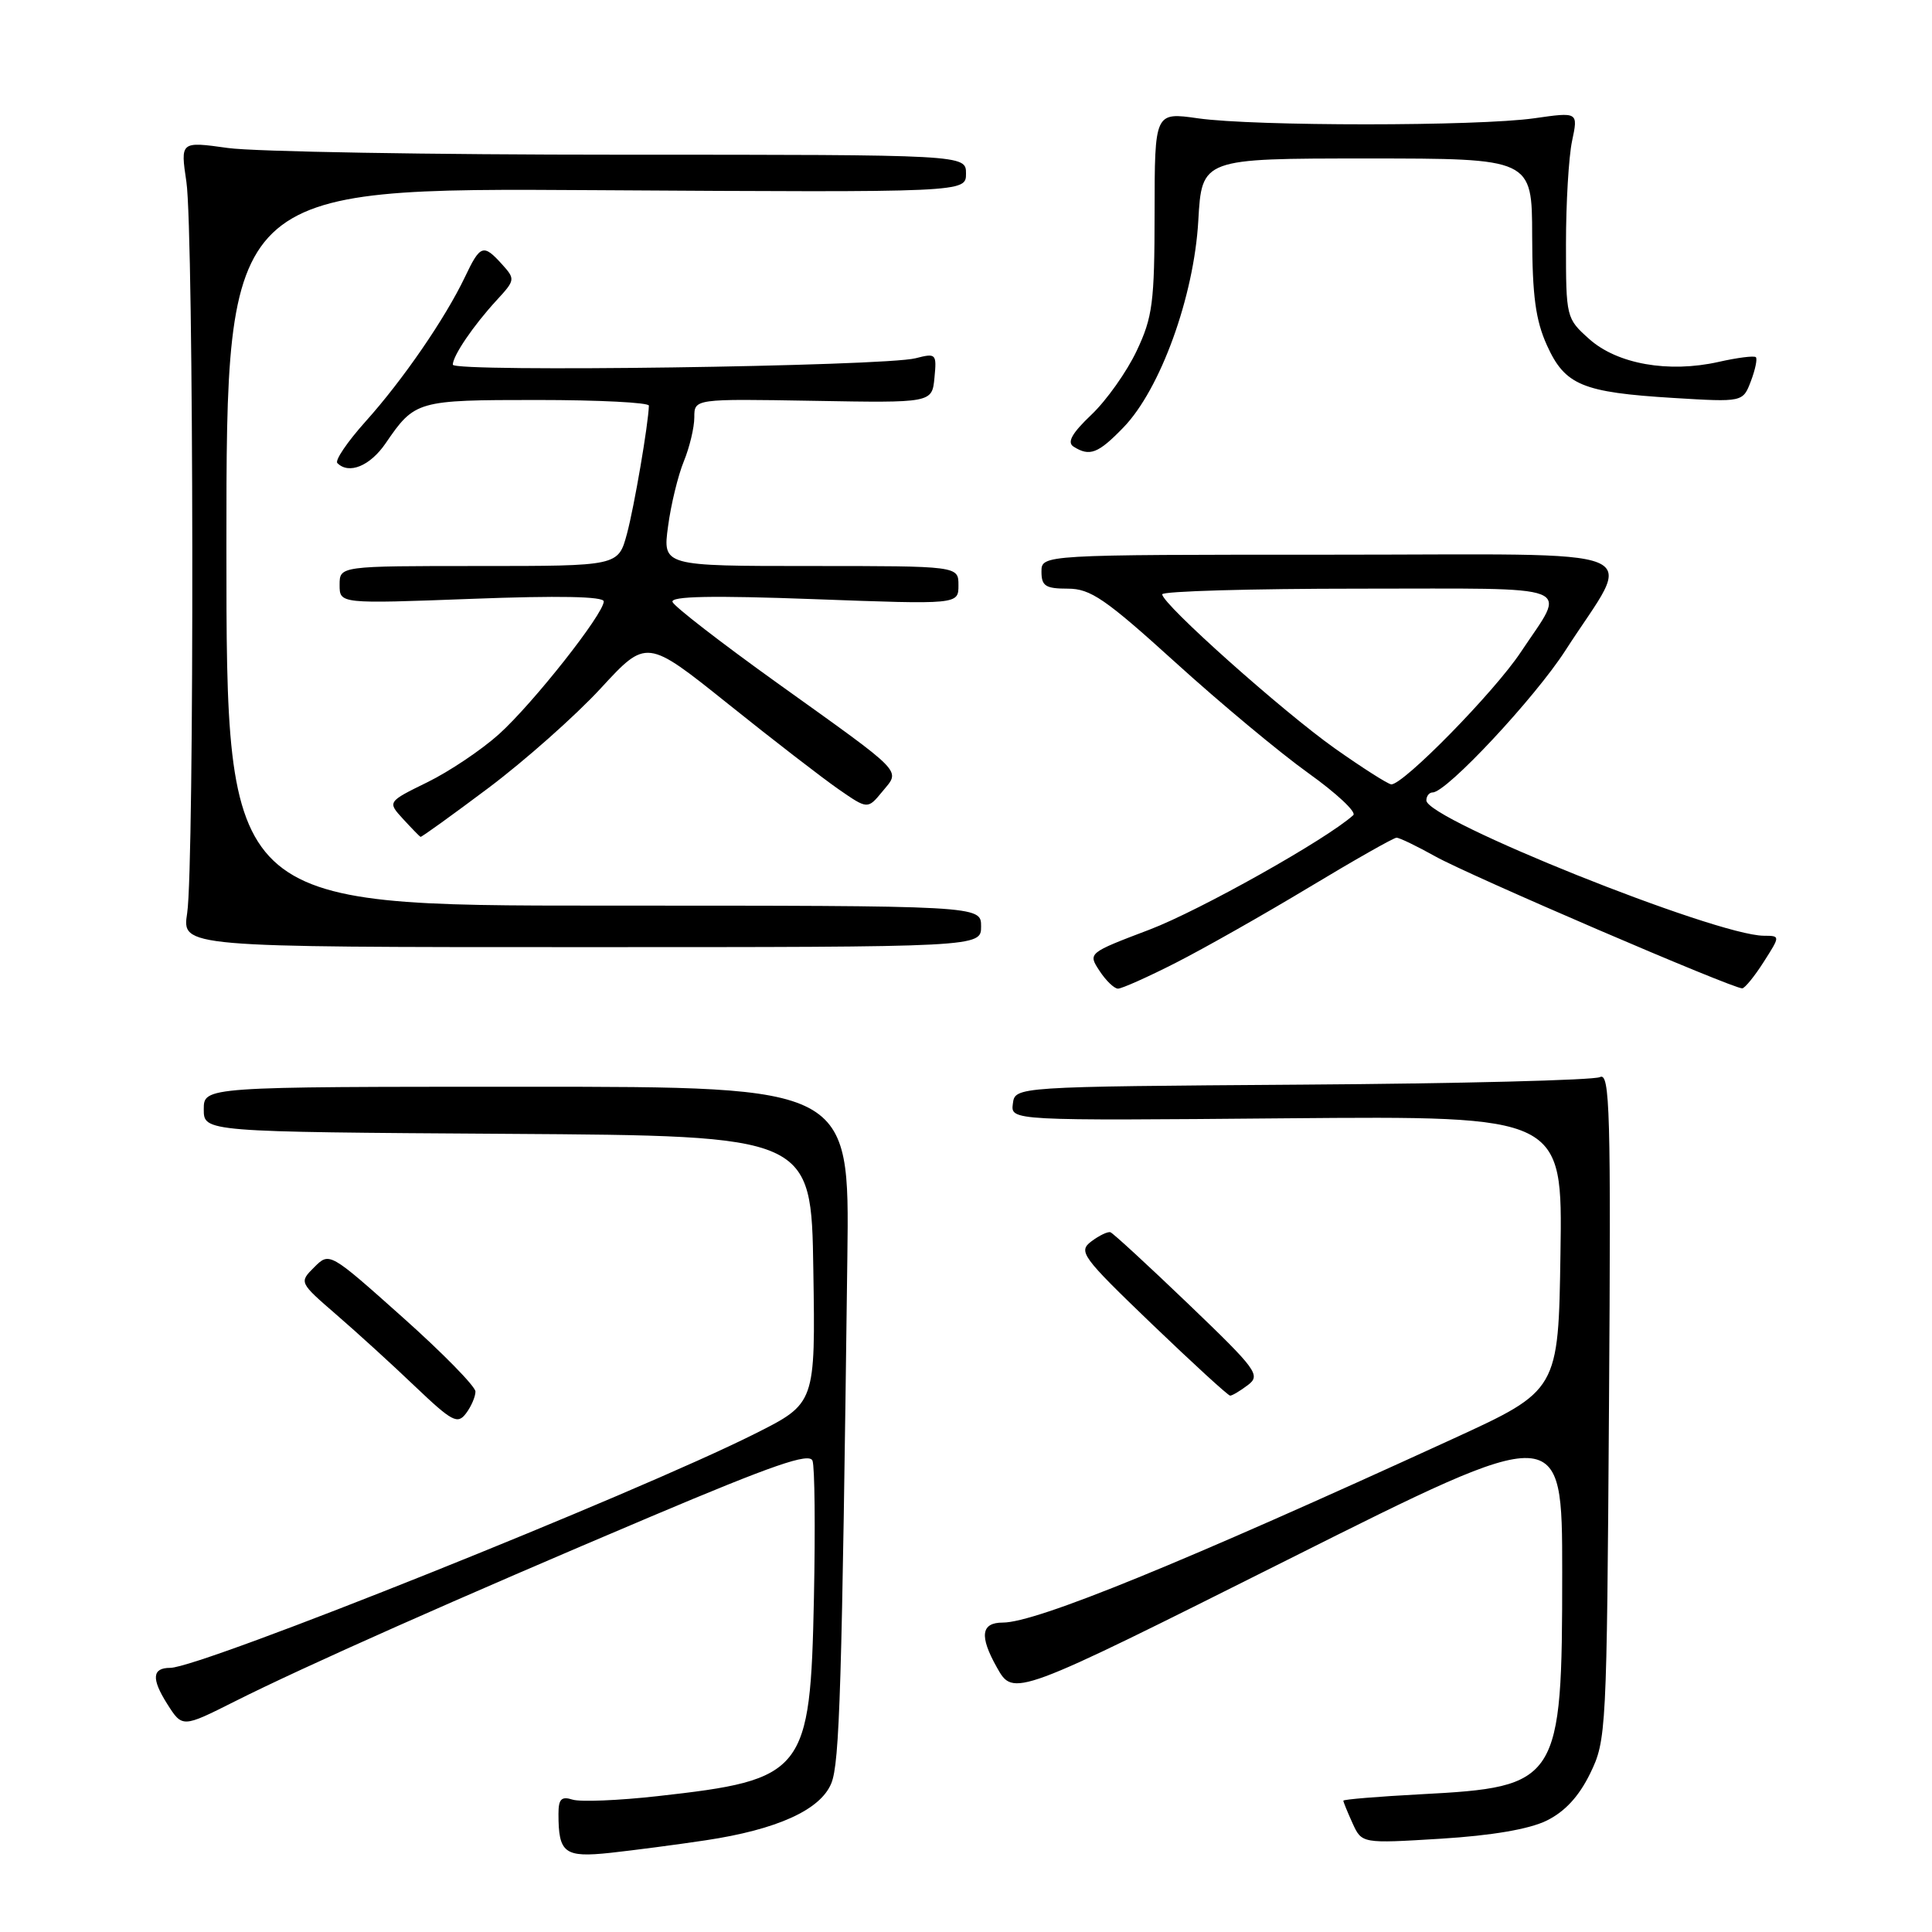 <?xml version="1.0" encoding="UTF-8" standalone="no"?>
<!DOCTYPE svg PUBLIC "-//W3C//DTD SVG 1.1//EN" "http://www.w3.org/Graphics/SVG/1.1/DTD/svg11.dtd" >
<svg xmlns="http://www.w3.org/2000/svg" xmlns:xlink="http://www.w3.org/1999/xlink" version="1.1" viewBox="0 0 256 256">
 <g >
 <path fill="currentColor"
d=" M 93.50 243.85 C 102.96 242.43 108.72 239.82 110.15 236.30 C 111.26 233.61 111.56 223.57 112.28 166.50 C 112.57 144.00 112.57 144.00 69.78 144.00 C 27.00 144.00 27.00 144.00 27.00 146.99 C 27.00 149.98 27.00 149.98 67.25 150.24 C 107.50 150.50 107.50 150.50 107.77 168.23 C 108.05 185.95 108.05 185.95 100.07 189.96 C 84.28 197.90 26.59 221.00 22.55 221.00 C 20.16 221.00 20.04 222.43 22.15 225.77 C 24.16 228.94 24.16 228.94 31.10 225.45 C 40.26 220.84 60.71 211.76 86.31 200.93 C 102.42 194.12 107.24 192.45 107.66 193.55 C 107.96 194.33 108.04 202.51 107.85 211.73 C 107.37 234.94 106.67 235.82 87.12 238.00 C 81.96 238.58 76.89 238.78 75.87 238.46 C 74.39 237.99 74.00 238.38 74.00 240.35 C 74.00 245.57 74.79 246.16 80.88 245.51 C 83.97 245.17 89.65 244.43 93.50 243.85 Z  M 204.92 241.25 C 207.35 240.06 209.21 238.05 210.70 235.00 C 212.85 230.60 212.91 229.52 213.20 186.24 C 213.47 147.17 213.32 142.06 212.00 142.72 C 211.18 143.13 193.40 143.58 172.50 143.72 C 134.50 143.99 134.50 143.99 134.21 146.24 C 133.91 148.50 133.91 148.50 170.48 148.18 C 207.05 147.87 207.05 147.87 206.77 166.05 C 206.50 184.24 206.50 184.24 192.50 190.66 C 156.60 207.12 137.30 215.00 132.88 215.00 C 129.99 215.00 129.75 216.78 132.09 220.94 C 134.30 224.88 134.30 224.88 170.65 206.66 C 207.00 188.44 207.00 188.44 207.00 208.32 C 207.00 236.16 206.59 236.79 188.25 237.75 C 182.61 238.05 178.00 238.43 178.00 238.60 C 178.00 238.77 178.55 240.11 179.22 241.59 C 180.45 244.28 180.45 244.28 190.90 243.64 C 197.68 243.22 202.60 242.38 204.92 241.25 Z  M 63.00 184.39 C 63.00 183.71 58.65 179.27 53.33 174.53 C 43.66 165.90 43.66 165.90 41.64 167.91 C 39.63 169.92 39.63 169.92 44.57 174.20 C 47.28 176.54 51.98 180.82 55.00 183.71 C 59.92 188.39 60.63 188.77 61.75 187.28 C 62.44 186.37 63.00 185.06 63.00 184.39 Z  M 165.35 183.53 C 167.08 182.22 166.55 181.50 157.49 172.81 C 152.15 167.69 147.49 163.40 147.14 163.28 C 146.79 163.16 145.65 163.71 144.61 164.49 C 142.84 165.83 143.33 166.50 152.61 175.42 C 158.05 180.64 162.72 184.92 163.00 184.93 C 163.28 184.93 164.33 184.30 165.35 183.53 Z  M 155.77 127.59 C 159.47 125.71 167.42 121.21 173.43 117.59 C 179.44 113.97 184.67 111.00 185.05 111.00 C 185.44 111.00 187.75 112.12 190.19 113.48 C 194.69 116.00 229.68 131.04 230.86 130.96 C 231.21 130.93 232.49 129.36 233.70 127.46 C 235.91 124.00 235.91 124.00 233.70 123.99 C 227.31 123.94 189.00 108.59 189.00 106.06 C 189.00 105.48 189.38 105.00 189.84 105.00 C 191.68 105.00 203.37 92.49 207.43 86.18 C 216.53 72.05 220.09 73.50 176.40 73.50 C 138.00 73.50 138.00 73.50 138.00 75.75 C 138.00 77.65 138.54 78.00 141.49 78.00 C 144.50 78.00 146.45 79.34 155.78 87.80 C 161.73 93.20 169.64 99.78 173.36 102.44 C 177.08 105.10 179.76 107.60 179.32 108.01 C 175.84 111.18 158.97 120.65 152.32 123.18 C 144.16 126.28 144.15 126.29 145.69 128.64 C 146.54 129.94 147.64 131.00 148.14 131.00 C 148.64 131.00 152.08 129.47 155.77 127.59 Z  M 130.00 122.75 C 130.00 120.00 130.00 120.00 80.00 120.00 C 30.00 120.00 30.00 120.00 30.00 72.45 C 30.00 24.89 30.00 24.89 79.00 25.20 C 128.00 25.50 128.00 25.50 128.00 23.00 C 128.00 20.50 128.00 20.50 82.25 20.50 C 57.09 20.50 33.66 20.10 30.20 19.61 C 23.90 18.73 23.90 18.73 24.70 24.11 C 25.68 30.71 25.77 114.74 24.80 121.00 C 24.11 125.50 24.11 125.50 77.05 125.50 C 130.00 125.50 130.00 125.50 130.00 122.75 Z  M 64.72 104.41 C 69.55 100.78 76.24 94.85 79.59 91.22 C 85.67 84.62 85.67 84.62 96.45 93.25 C 102.37 98.00 108.97 103.09 111.10 104.57 C 114.97 107.25 114.97 107.25 116.92 104.88 C 119.32 101.95 120.10 102.76 103.00 90.51 C 95.58 85.19 89.33 80.36 89.11 79.76 C 88.84 79.00 94.34 78.89 107.86 79.39 C 127.00 80.10 127.00 80.10 127.00 77.55 C 127.00 75.00 127.00 75.00 107.41 75.00 C 87.81 75.00 87.81 75.00 88.52 69.75 C 88.90 66.86 89.85 62.98 90.61 61.13 C 91.37 59.27 92.00 56.65 92.00 55.30 C 92.00 52.84 92.00 52.84 107.75 53.11 C 123.50 53.39 123.50 53.39 123.82 50.06 C 124.13 46.87 124.04 46.77 121.32 47.47 C 117.11 48.55 60.00 49.35 60.00 48.32 C 60.00 47.14 62.74 43.11 65.82 39.77 C 68.27 37.11 68.29 36.98 66.52 35.02 C 64.05 32.29 63.64 32.42 61.61 36.70 C 58.98 42.21 53.36 50.38 48.43 55.86 C 46.03 58.54 44.35 61.01 44.70 61.36 C 46.23 62.90 49.03 61.75 51.09 58.75 C 54.97 53.08 55.24 53.00 71.19 53.00 C 79.34 53.00 85.99 53.34 85.98 53.75 C 85.91 56.21 84.04 67.15 83.07 70.75 C 81.92 75.00 81.92 75.00 63.46 75.00 C 45.00 75.00 45.00 75.00 45.00 77.50 C 45.00 80.01 45.00 80.01 62.50 79.35 C 74.03 78.91 80.00 79.03 80.00 79.69 C 80.00 81.34 70.64 93.20 66.12 97.28 C 63.82 99.35 59.55 102.22 56.63 103.65 C 51.33 106.25 51.33 106.25 53.41 108.52 C 54.56 109.77 55.60 110.84 55.72 110.89 C 55.84 110.95 59.89 108.03 64.72 104.41 Z  M 148.85 56.65 C 153.75 51.60 158.21 39.29 158.78 29.25 C 159.25 21.00 159.25 21.00 181.13 21.00 C 203.00 21.00 203.00 21.00 203.02 31.25 C 203.04 39.21 203.48 42.45 204.98 45.76 C 207.37 51.04 209.66 51.99 221.72 52.73 C 230.94 53.29 230.94 53.29 232.00 50.51 C 232.58 48.98 232.88 47.54 232.66 47.33 C 232.44 47.11 230.21 47.39 227.70 47.96 C 221.08 49.44 214.30 48.24 210.59 44.93 C 207.53 42.20 207.50 42.06 207.50 32.33 C 207.50 26.93 207.86 20.78 208.31 18.67 C 209.12 14.84 209.12 14.84 203.31 15.67 C 195.82 16.74 166.21 16.74 158.75 15.68 C 153.00 14.86 153.00 14.86 152.99 28.18 C 152.98 40.10 152.73 42.02 150.61 46.50 C 149.31 49.25 146.62 53.05 144.63 54.94 C 142.03 57.41 141.36 58.61 142.25 59.18 C 144.39 60.53 145.50 60.11 148.85 56.65 Z  M 176.89 99.18 C 169.95 94.27 154.00 80.04 154.00 78.75 C 154.00 78.34 165.75 78.00 180.11 78.00 C 209.60 78.00 207.62 77.22 201.52 86.40 C 198.01 91.70 185.88 104.06 184.34 103.93 C 183.88 103.88 180.53 101.75 176.89 99.18 Z "/>
</g>
</svg>